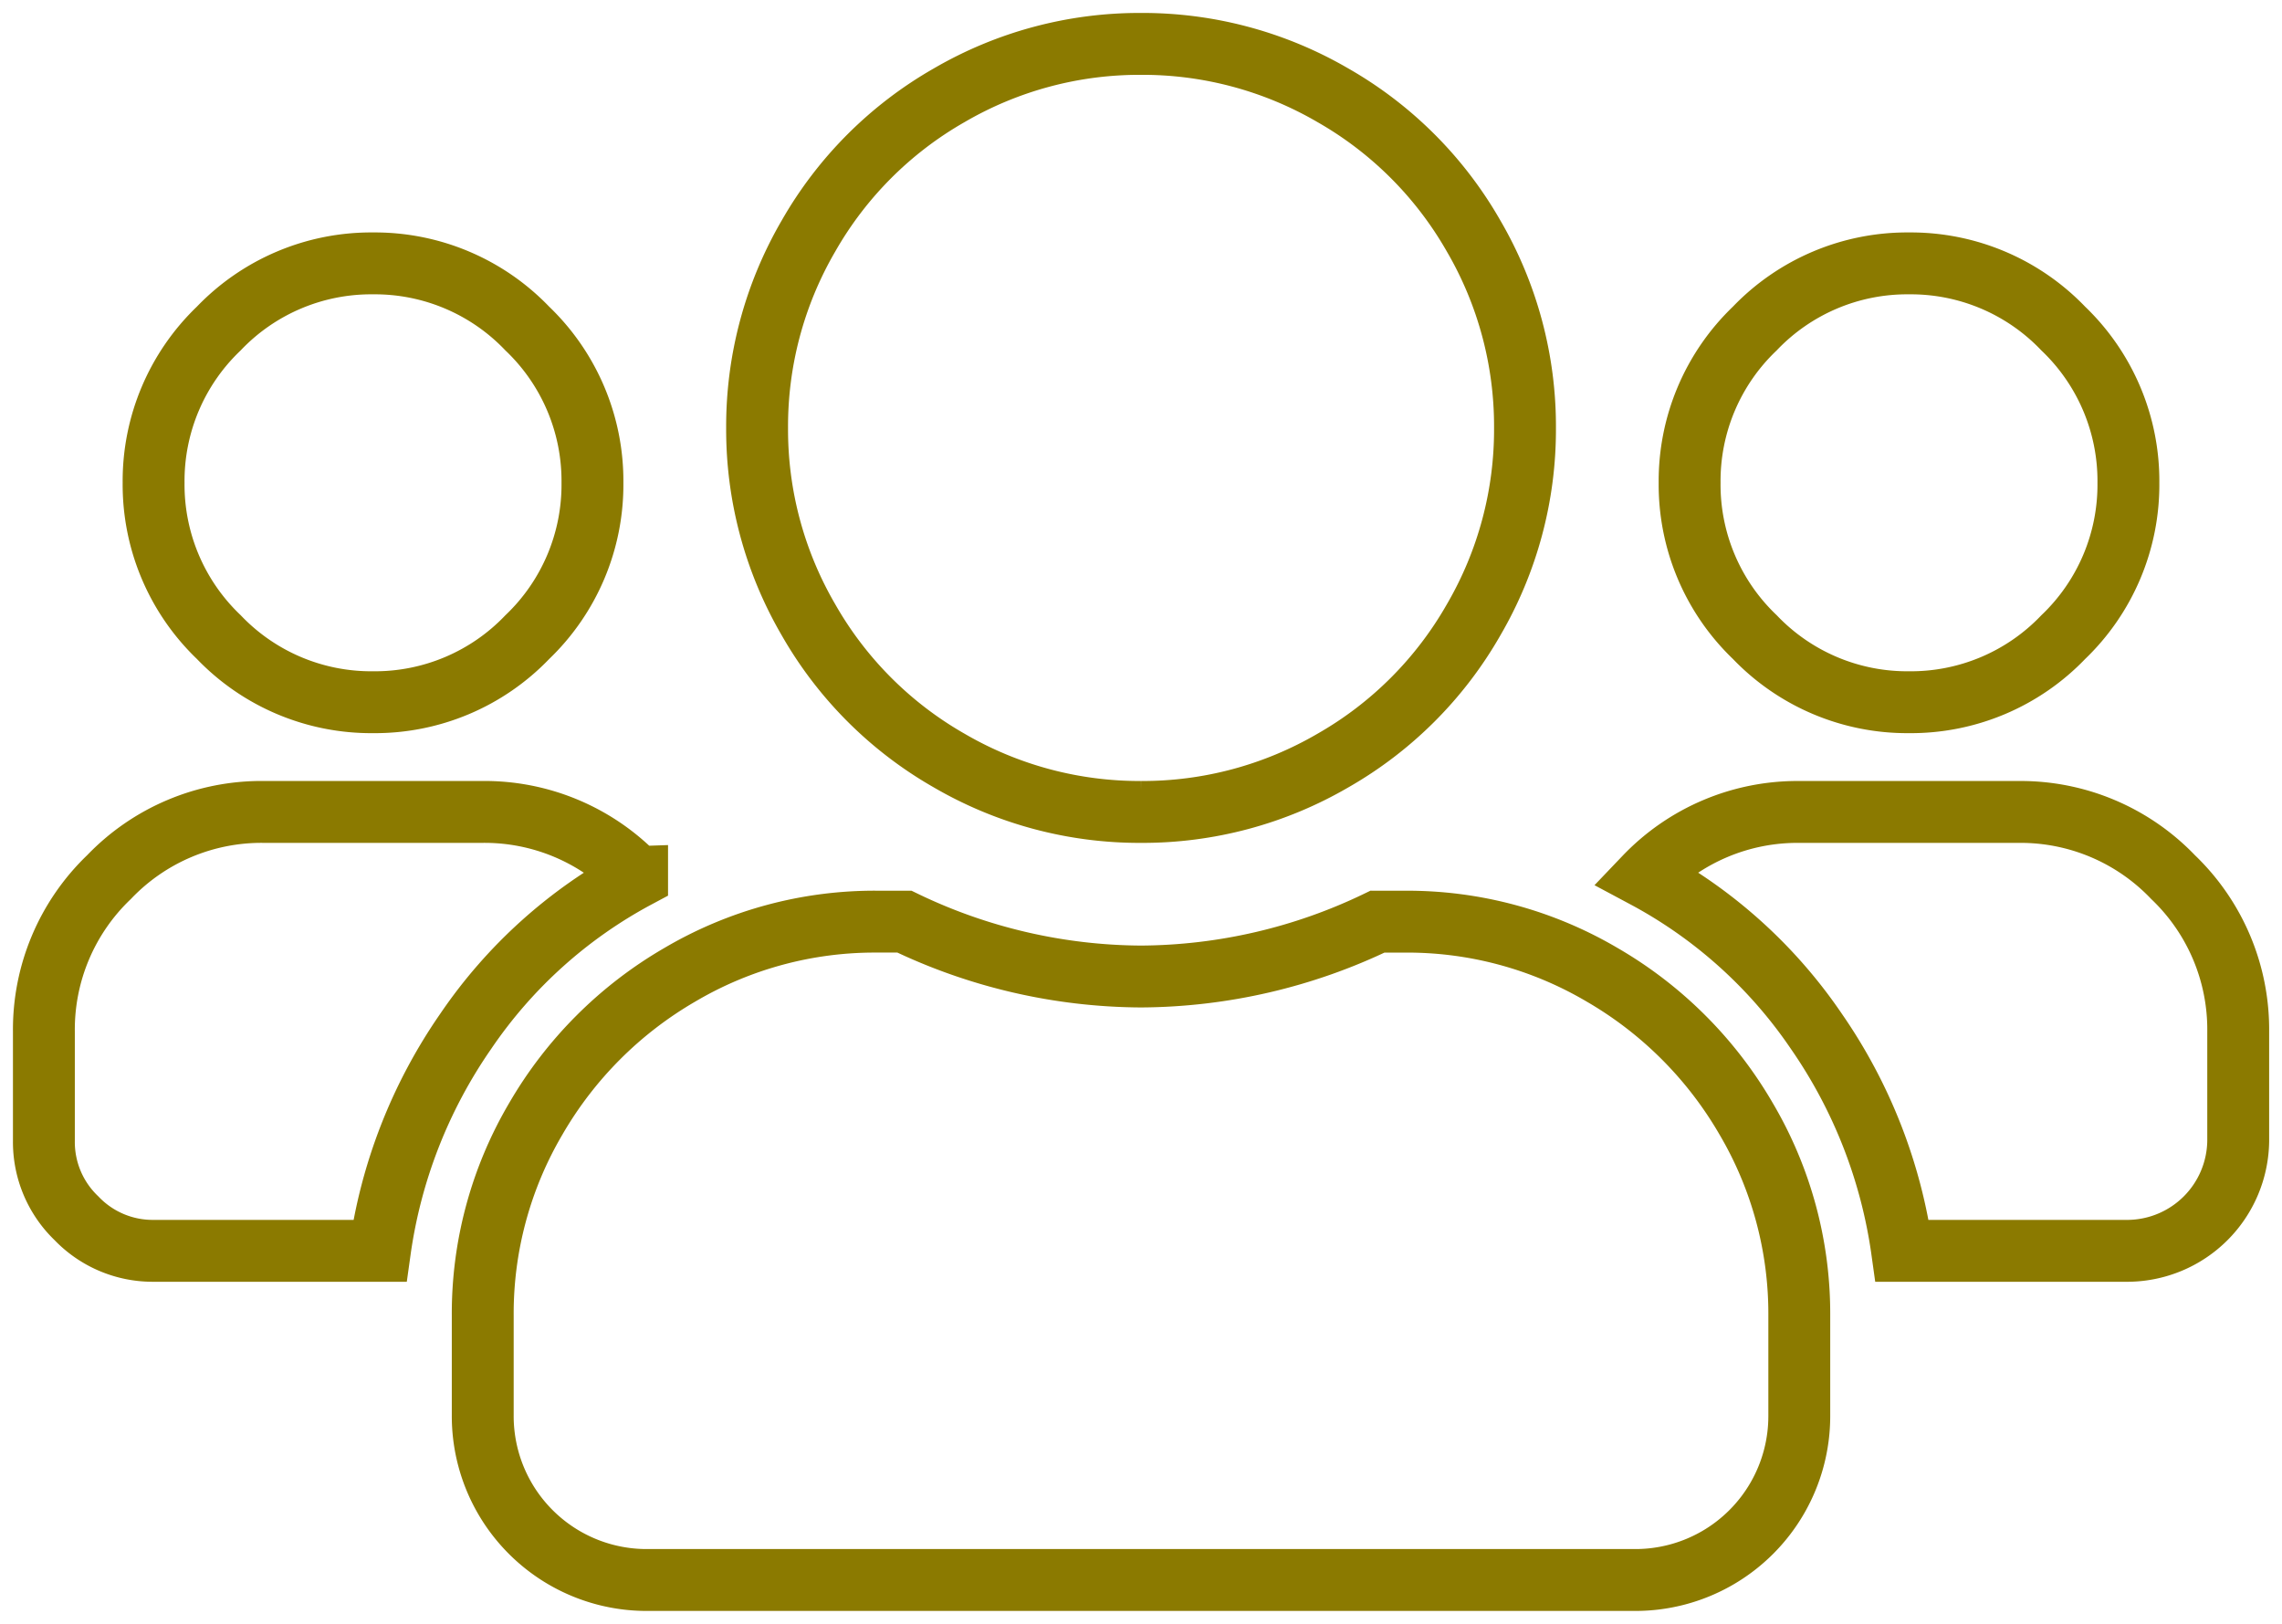 <svg xmlns="http://www.w3.org/2000/svg" xmlns:xlink="http://www.w3.org/1999/xlink" width="110.64" height="78.725" viewBox="0 0 110.64 78.725">
  <defs>
    <clipPath id="clip-path">
      <path id="Контур_330" data-name="Контур 330" d="M0,23.225H110.64V-55.5H0Z" transform="translate(0 55.5)" fill="none"/>
    </clipPath>
  </defs>
  <g id="Сгруппировать_450" data-name="Сгруппировать 450" transform="translate(0 55.5)">
    <g id="Сгруппировать_454" data-name="Сгруппировать 454" transform="translate(0 -55.5)" clip-path="url(#clip-path)">
      <g id="Сгруппировать_453" data-name="Сгруппировать 453" transform="translate(2.128 2.128)">
        <path id="Контур_329" data-name="Контур 329" d="M4.708,9.415a10.219,10.219,0,0,1-7.48-3.159,10.219,10.219,0,0,1-3.159-7.48A10.219,10.219,0,0,1-2.772-8.7a10.219,10.219,0,0,1,7.48-3.159A10.219,10.219,0,0,1,12.187-8.7a10.219,10.219,0,0,1,3.159,7.48,10.219,10.219,0,0,1-3.159,7.48A10.219,10.219,0,0,1,4.708,9.415Zm74.469,0A10.219,10.219,0,0,1,71.7,6.256a10.219,10.219,0,0,1-3.159-7.48A10.219,10.219,0,0,1,71.7-8.7a10.219,10.219,0,0,1,7.48-3.159A10.219,10.219,0,0,1,86.656-8.7a10.219,10.219,0,0,1,3.159,7.48,10.219,10.219,0,0,1-3.159,7.48A10.219,10.219,0,0,1,79.177,9.415ZM84.5,14.735a10.219,10.219,0,0,1,7.48,3.159,10.219,10.219,0,0,1,3.159,7.48v5.319a5.392,5.392,0,0,1-5.319,5.319H78.845a24.645,24.645,0,0,0-4.156-10.638,23.343,23.343,0,0,0-8.311-7.48,10.219,10.219,0,0,1,7.48-3.159Zm-42.554,0a18.32,18.32,0,0,1-9.309-2.494,18.281,18.281,0,0,1-6.814-6.816,18.311,18.311,0,0,1-2.494-9.308,18.32,18.32,0,0,1,2.494-9.309,18.288,18.288,0,0,1,6.814-6.814A18.32,18.32,0,0,1,41.942-22.5a18.32,18.32,0,0,1,9.309,2.494,18.288,18.288,0,0,1,6.814,6.814A18.32,18.32,0,0,1,60.56-3.883a18.311,18.311,0,0,1-2.494,9.308,18.281,18.281,0,0,1-6.814,6.816A18.32,18.32,0,0,1,41.942,14.735Zm12.8,5.319A18.606,18.606,0,0,1,64.3,22.63a19.181,19.181,0,0,1,6.982,6.982,18.606,18.606,0,0,1,2.576,9.559v4.82a7.947,7.947,0,0,1-7.979,7.979H18.006a7.947,7.947,0,0,1-7.979-7.979V39.17A18.606,18.606,0,0,1,12.6,29.611a19.181,19.181,0,0,1,6.982-6.982,18.606,18.606,0,0,1,9.559-2.576h1.329a26.691,26.691,0,0,0,11.47,2.66,26.691,26.691,0,0,0,11.47-2.66Zm-37.235-2.16A23.343,23.343,0,0,0,9.2,25.373,24.645,24.645,0,0,0,5.04,36.012H-5.931a5.112,5.112,0,0,1-3.74-1.579,5.112,5.112,0,0,1-1.579-3.74V25.373a10.219,10.219,0,0,1,3.159-7.48,10.219,10.219,0,0,1,7.48-3.159H10.027A10.219,10.219,0,0,1,17.506,17.894Z" transform="translate(11.25 22.5)" fill="none" stroke="#8b7a00" stroke-width="3"/>
      </g>
    </g>
  </g>
</svg>
